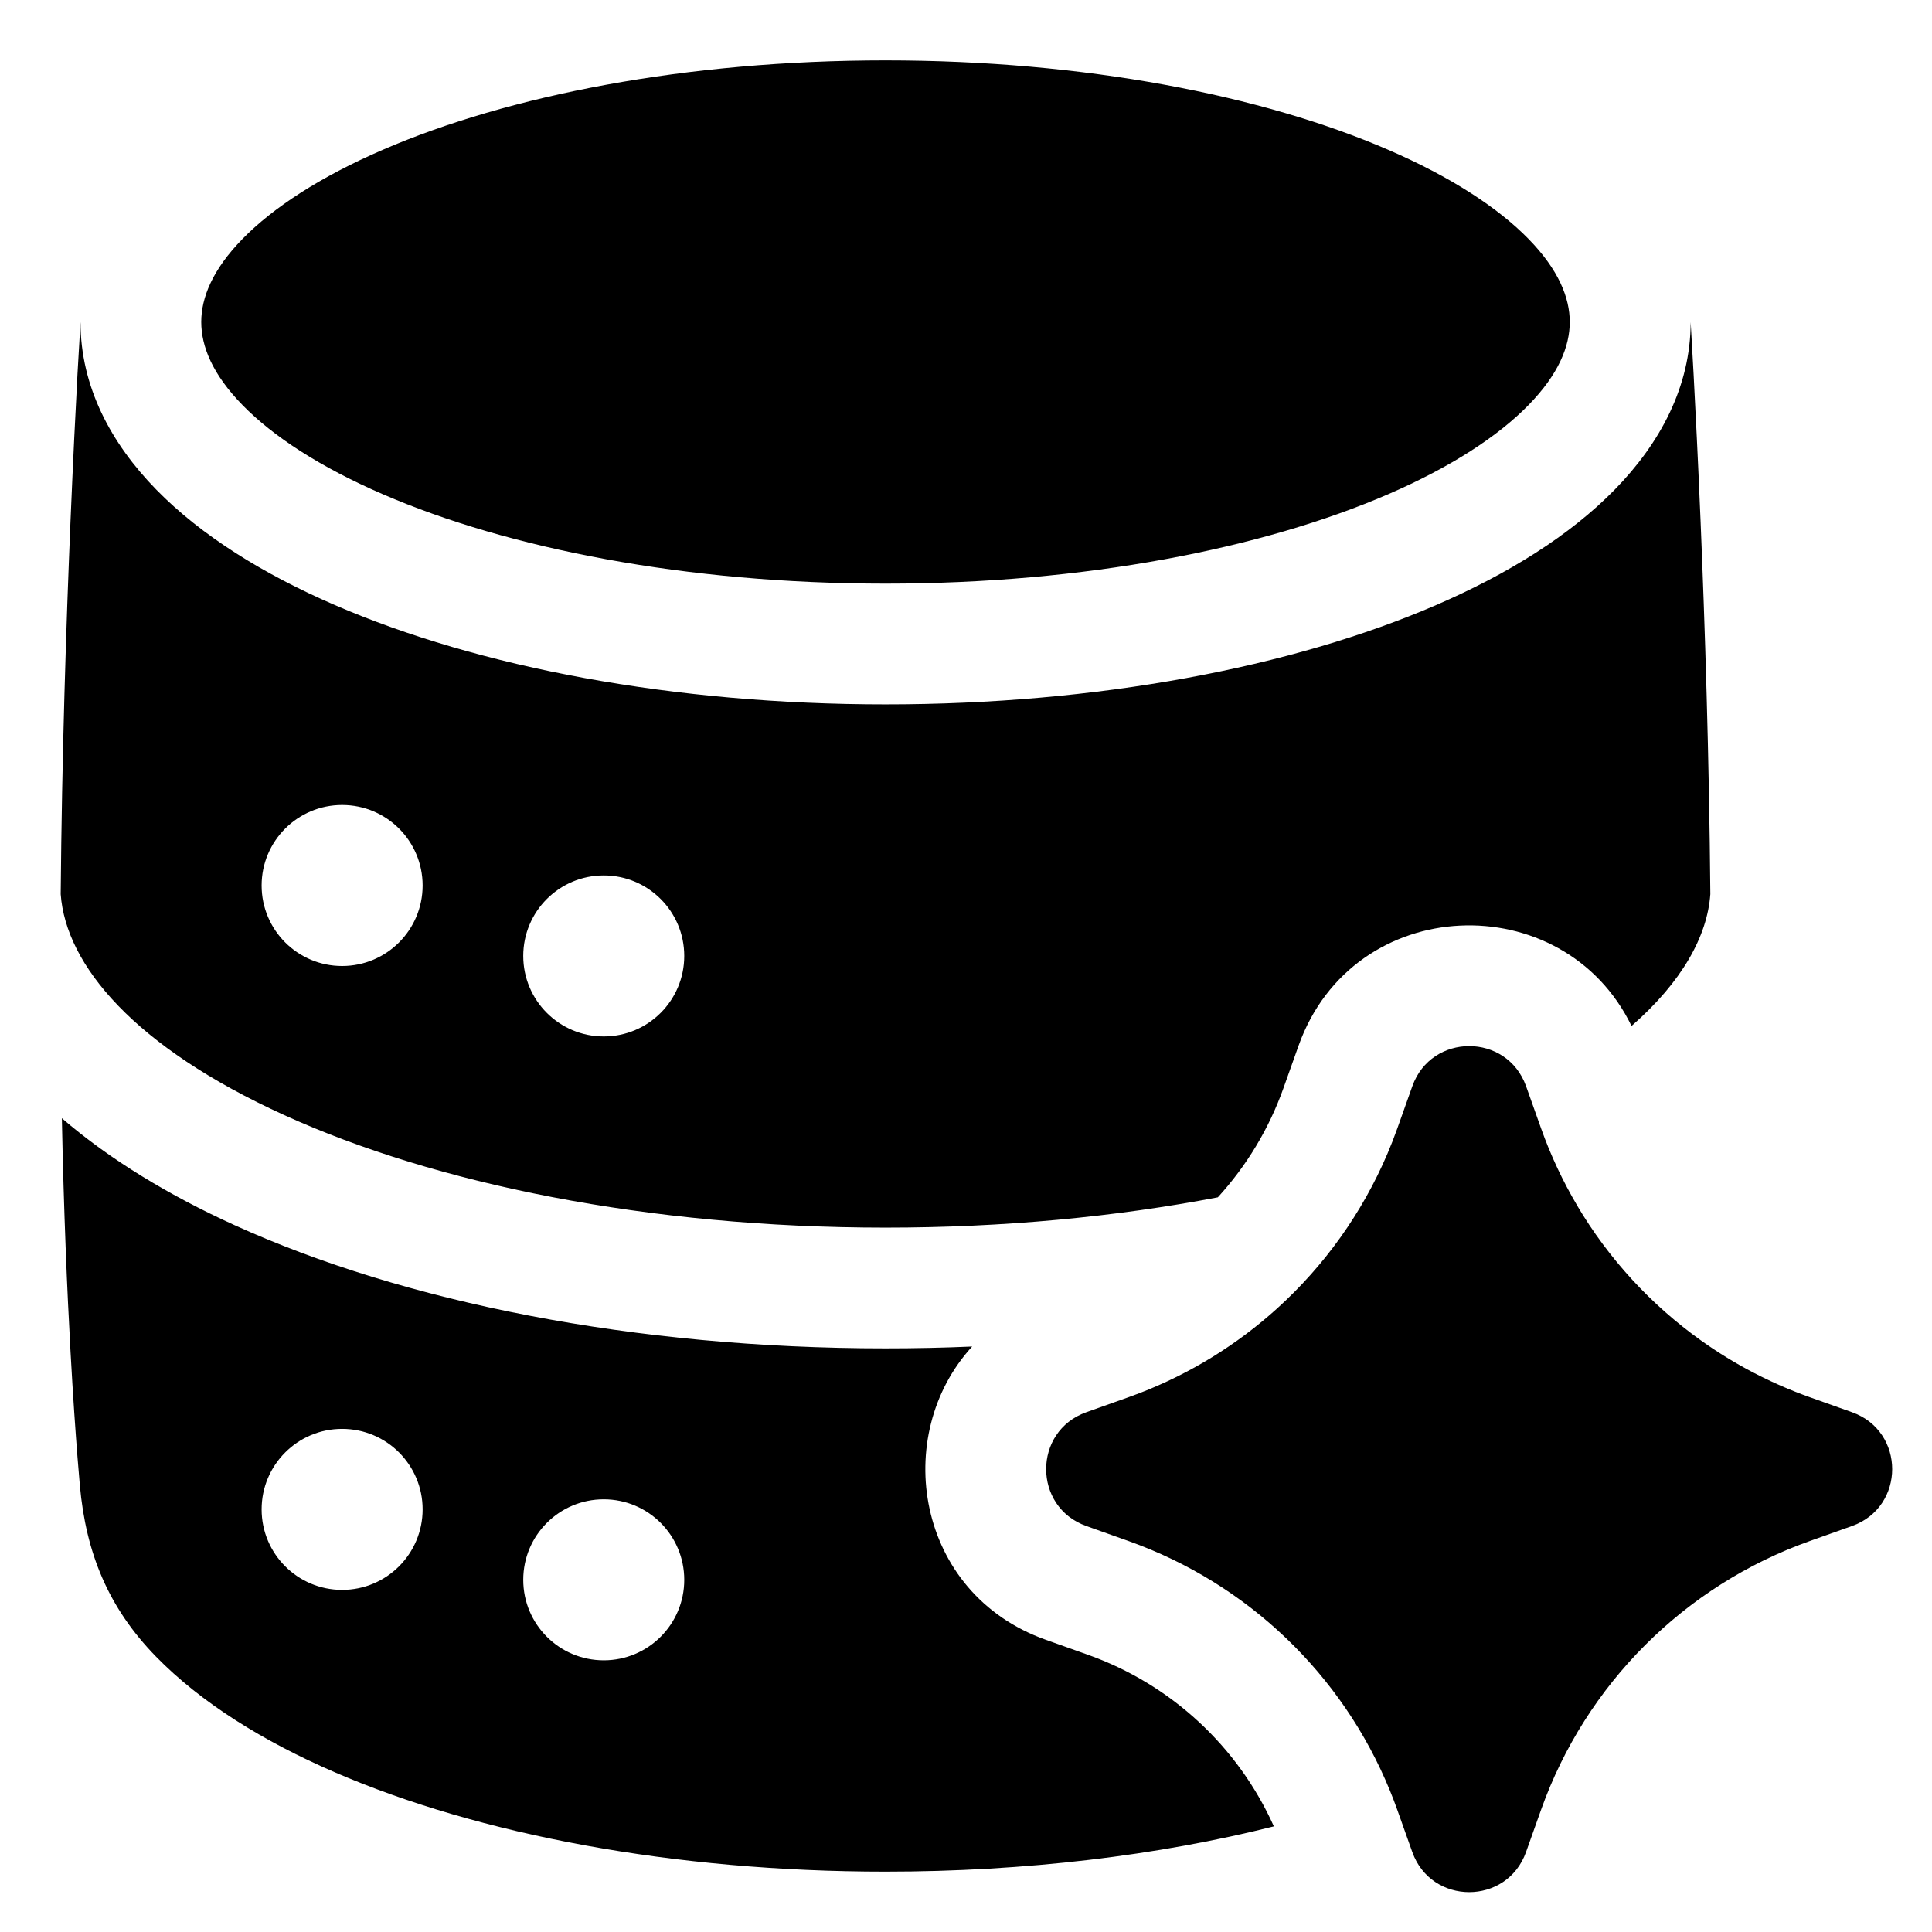 <svg xmlns="http://www.w3.org/2000/svg" fill="none" viewBox="0 0 48 48" id="Ai-Database-Spark--Streamline-Plump"><desc>Ai Database Spark Streamline Icon: https://streamlinehq.com</desc><g id="ai-database-spark--network-data-information-storage-artificial-intelligence-ai"><path id="Union" fill="#000000" fill-rule="evenodd" d="M6.026 5.935C5.276 6.702 5 7.398 5 8c0 0.602 0.276 1.298 1.026 2.065 0.757 0.774 1.926 1.54 3.488 2.215 3.119 1.349 7.532 2.22 12.486 2.22s9.367 -0.871 12.486 -2.22c1.562 -0.675 2.731 -1.441 3.488 -2.215 0.75 -0.767 1.026 -1.463 1.026 -2.065s-0.276 -1.298 -1.026 -2.065c-0.757 -0.774 -1.926 -1.54 -3.488 -2.215C31.367 2.371 26.954 1.5 22 1.5s-9.367 0.871 -12.486 2.22c-1.562 0.675 -2.731 1.441 -3.488 2.215M39.183 29.95c0.783 1.324 1.833 2.466 3.08 3.355 0.821 0.586 1.727 1.061 2.697 1.407l1.054 0.375c1.329 0.473 1.329 2.353 0 2.826l-1.054 0.375c-3.113 1.109 -5.562 3.558 -6.671 6.671l-0.375 1.054c-0.473 1.329 -2.353 1.329 -2.826 0l-0.375 -1.054c-0.056 -0.158 -0.116 -0.314 -0.179 -0.468 -1.18 -2.89 -3.537 -5.15 -6.492 -6.203l-1.054 -0.375c-1.329 -0.473 -1.329 -2.353 0 -2.826l1.054 -0.375c0.086 -0.031 0.172 -0.062 0.257 -0.095 1.277 -0.491 2.437 -1.21 3.431 -2.109 1.17 -1.058 2.11 -2.366 2.74 -3.843 0.087 -0.205 0.169 -0.413 0.244 -0.624l0.375 -1.054c0.473 -1.329 2.353 -1.329 2.826 0l0.073 0.205 0.302 0.849c0.238 0.669 0.539 1.308 0.894 1.909m3.309 -7.734c-0.075 1.039 -0.697 2.172 -1.958 3.274 -1.691 -3.488 -6.914 -3.325 -8.273 0.491l-0.375 1.054c-0.362 1.016 -0.92 1.935 -1.63 2.712C27.735 30.229 24.946 30.5 22 30.5c-5.912 0 -11.191 -1.092 -14.936 -2.795 -3.728 -1.694 -5.428 -3.727 -5.556 -5.49 0.029 -3.412 0.137 -6.712 0.244 -9.278 0.063 -1.507 0.126 -2.763 0.173 -3.643 0.017 -0.316 0.041 -0.723 0.059 -1.015l0 -0 0 -0 0 -0L2 8c0 1.607 0.759 3.016 1.881 4.163 1.115 1.14 2.656 2.099 4.442 2.871 3.577 1.547 8.413 2.466 13.677 2.466s10.1 -0.92 13.677 -2.466c1.786 -0.772 3.326 -1.73 4.442 -2.871 1.122 -1.147 1.885 -2.554 1.885 -4.162l0.073 1.294c0.047 0.88 0.11 2.136 0.173 3.643 0.107 2.566 0.214 5.866 0.243 9.278M22 33.5c0.725 0 1.444 -0.015 2.153 -0.046 -2.019 2.199 -1.41 6.132 1.827 7.285l1.054 0.375c2.063 0.735 3.726 2.28 4.615 4.262 -2.868 0.721 -6.165 1.124 -9.649 1.124 -5.263 0 -10.1 -0.92 -13.677 -2.466 -1.786 -0.772 -3.326 -1.731 -4.442 -2.871 -1.193 -1.22 -1.747 -2.585 -1.897 -4.259 -0.014 -0.158 -0.034 -0.389 -0.058 -0.692 -0.048 -0.605 -0.111 -1.491 -0.174 -2.629 -0.084 -1.514 -0.168 -3.472 -0.215 -5.801 1.2 1.035 2.678 1.923 4.285 2.654C10.04 32.354 15.761 33.5 22 33.5m-11.5 4c0 1.105 -0.895 2 -2 2s-2 -0.895 -2 -2c0 -1.105 0.895 -2 2 -2s2 0.895 2 2m6.5 1.75c0 1.105 -0.895 2 -2 2 -1.105 0 -2 -0.895 -2 -2 0 -1.105 0.895 -2 2 -2 1.105 0 2 0.895 2 2M8.5 24c1.105 0 2 -0.895 2 -2s-0.895 -2 -2 -2 -2 0.895 -2 2 0.895 2 2 2m8.5 -0.25c0 1.105 -0.895 2 -2 2s-2 -0.895 -2 -2 0.895 -2 2 -2 2 0.895 2 2" clip-rule="evenodd" stroke-width="1"></path></g></svg>